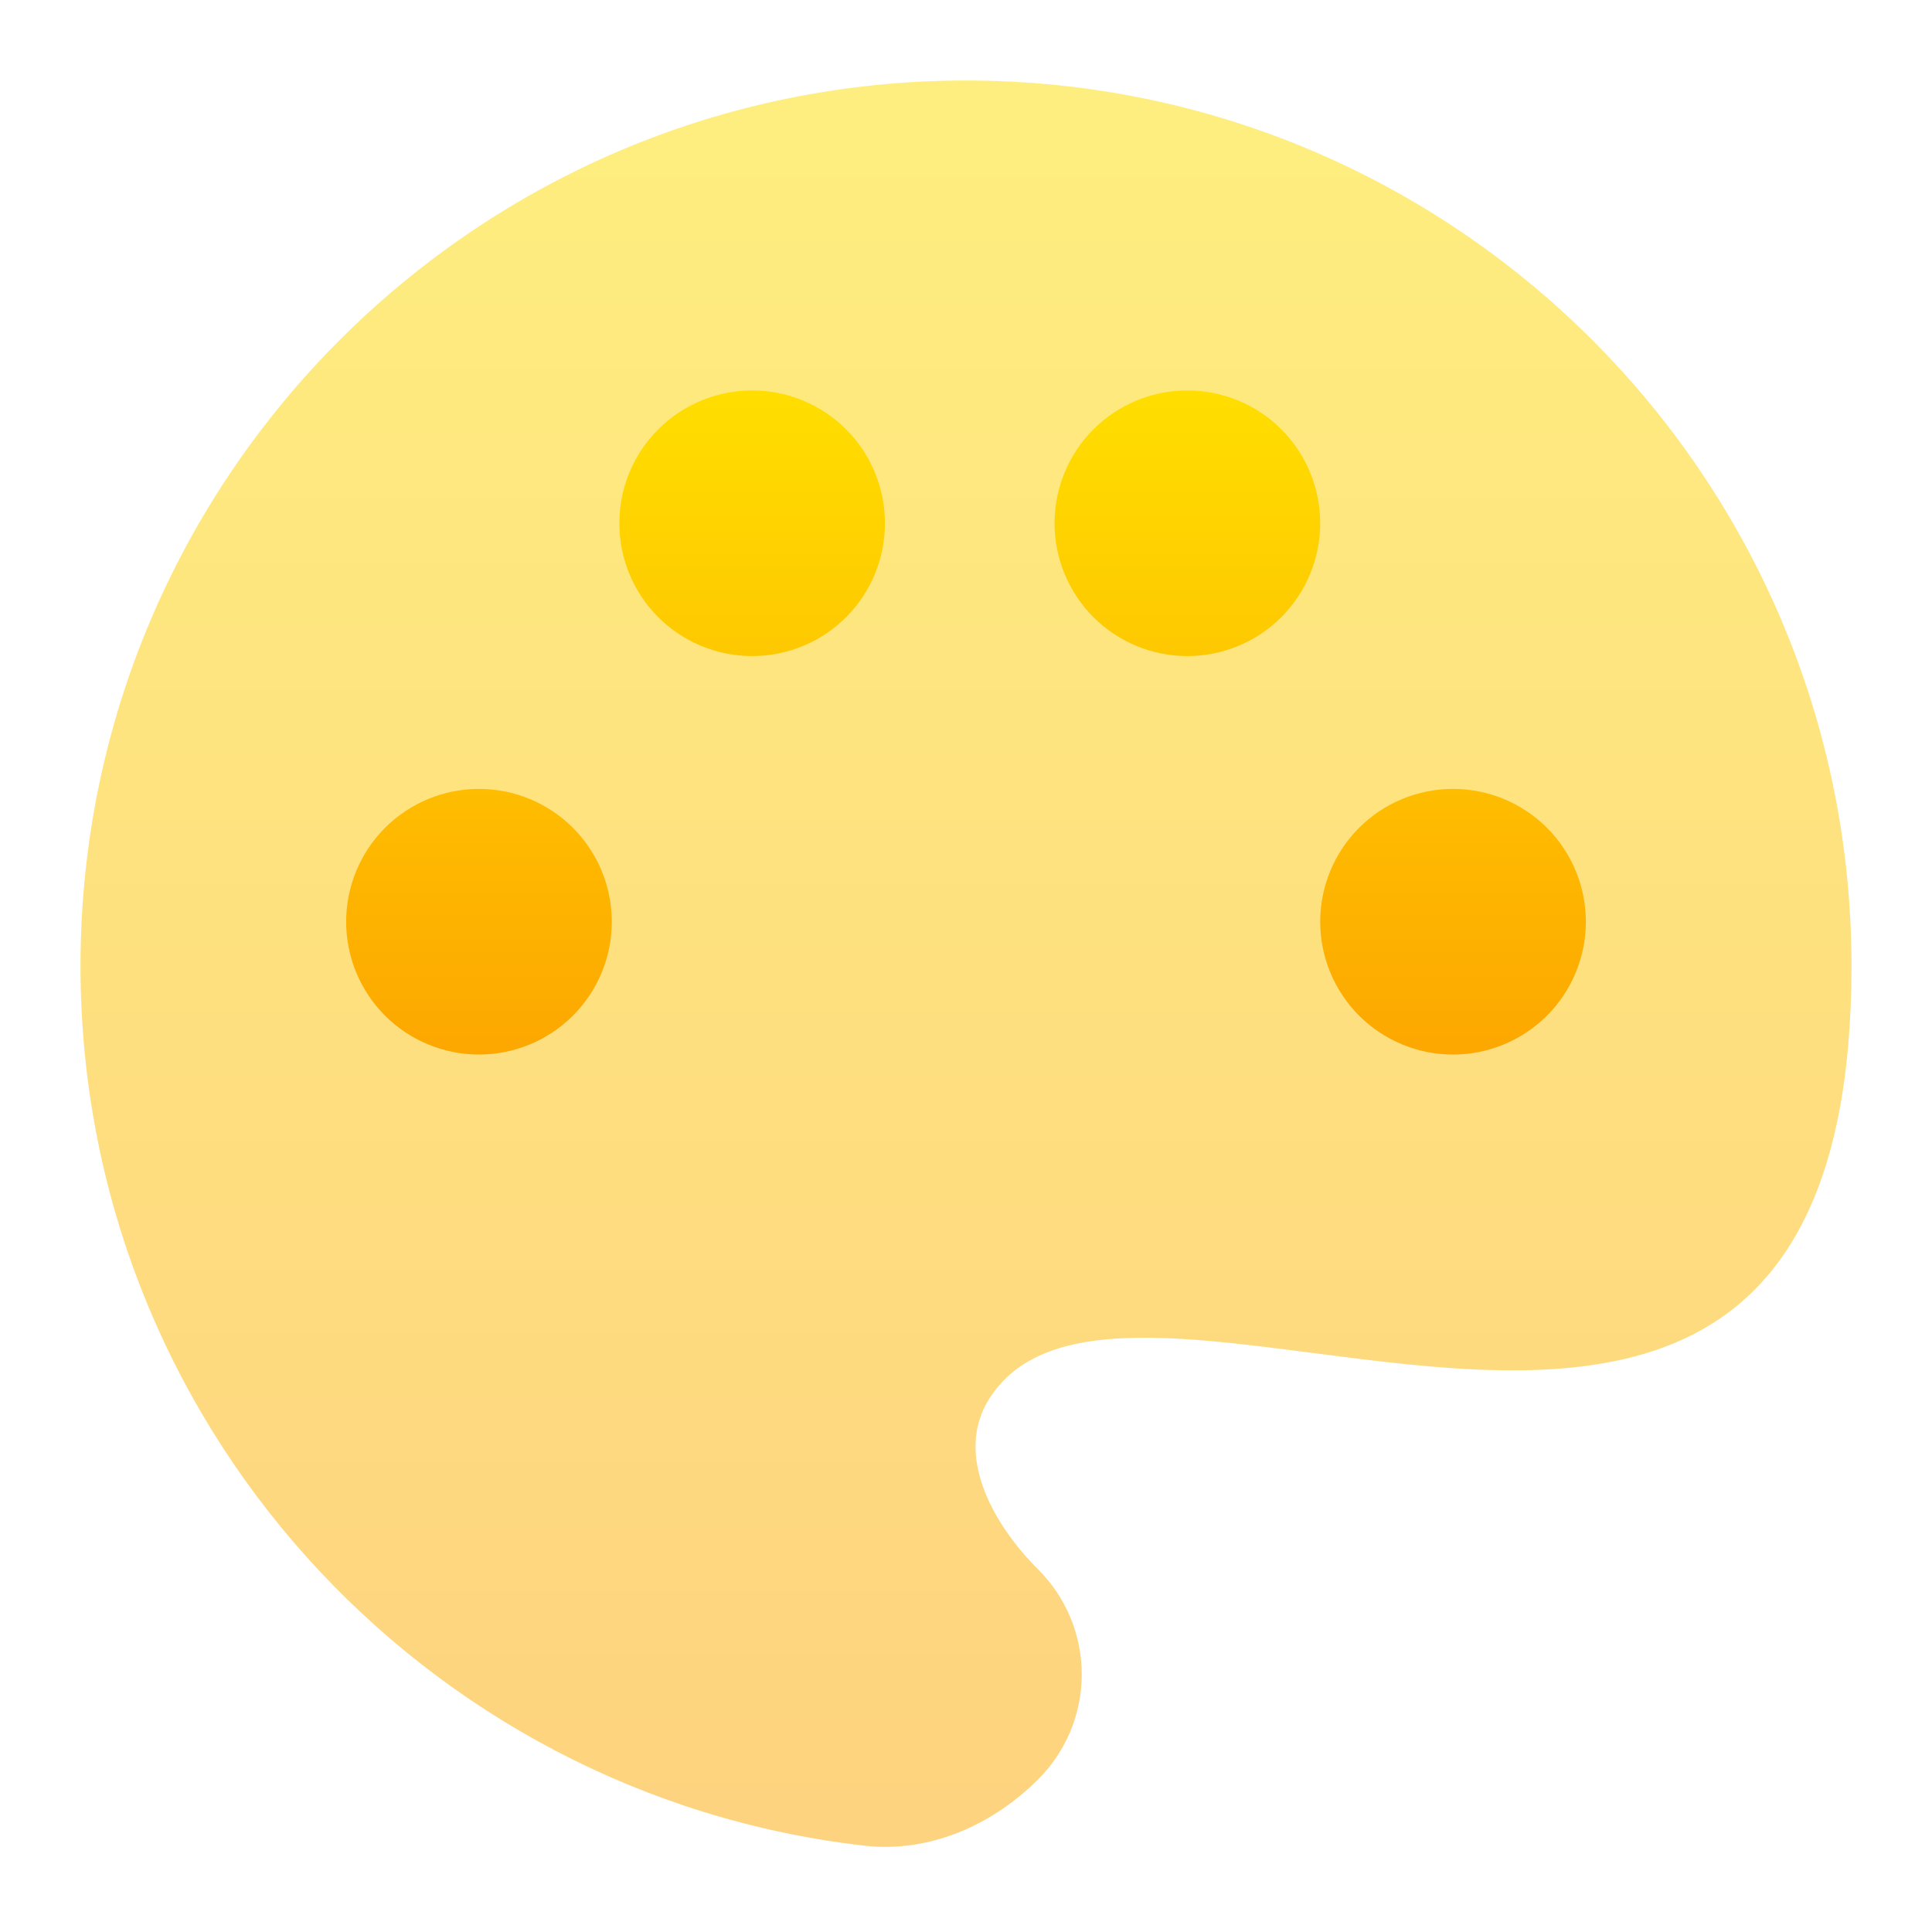 <svg width="24" height="24" viewBox="0 0 24 24" fill="none" xmlns="http://www.w3.org/2000/svg">
<path opacity="0.5" d="M10.732 22.927C5.254 22.298 1 17.646 1 12C1 5.925 5.925 1 12 1C18.075 1 23 5.925 23 12C23 17.673 19.389 17.206 16.305 16.807C14.526 16.577 12.923 16.37 12.288 17.377C11.854 18.065 12.323 18.923 12.899 19.499C13.07 19.67 13.205 19.872 13.298 20.096C13.39 20.319 13.438 20.558 13.438 20.8C13.438 21.042 13.39 21.281 13.298 21.504C13.205 21.727 13.07 21.93 12.899 22.101C12.323 22.677 11.54 23.021 10.732 22.927Z" fill="url(#paint0_linear_8_707)"/>
<path d="M10.993 6.5C10.993 6.938 10.82 7.357 10.51 7.667C10.201 7.976 9.781 8.15 9.344 8.15C8.906 8.15 8.486 7.976 8.177 7.667C7.867 7.357 7.694 6.938 7.694 6.5C7.694 6.062 7.867 5.643 8.177 5.333C8.486 5.024 8.906 4.85 9.344 4.85C9.781 4.85 10.201 5.024 10.51 5.333C10.82 5.643 10.993 6.062 10.993 6.5ZM5.95 13.1C6.388 13.1 6.807 12.926 7.117 12.617C7.426 12.307 7.6 11.888 7.6 11.45C7.6 11.012 7.426 10.593 7.117 10.283C6.807 9.974 6.388 9.8 5.95 9.8C5.512 9.8 5.093 9.974 4.783 10.283C4.474 10.593 4.3 11.012 4.3 11.45C4.3 11.888 4.474 12.307 4.783 12.617C5.093 12.926 5.512 13.1 5.95 13.1ZM18.05 13.1C18.488 13.1 18.907 12.926 19.217 12.617C19.526 12.307 19.7 11.888 19.7 11.45C19.7 11.012 19.526 10.593 19.217 10.283C18.907 9.974 18.488 9.8 18.05 9.8C17.612 9.8 17.193 9.974 16.883 10.283C16.574 10.593 16.4 11.012 16.4 11.45C16.4 11.888 16.574 12.307 16.883 12.617C17.193 12.926 17.612 13.1 18.05 13.1ZM14.75 8.15C14.967 8.15 15.181 8.107 15.382 8.024C15.582 7.941 15.764 7.82 15.917 7.667C16.07 7.513 16.192 7.332 16.274 7.131C16.357 6.931 16.4 6.717 16.4 6.5C16.4 6.283 16.357 6.069 16.274 5.869C16.192 5.668 16.07 5.486 15.917 5.333C15.764 5.18 15.582 5.058 15.382 4.976C15.181 4.893 14.967 4.85 14.75 4.85C14.312 4.85 13.893 5.024 13.583 5.333C13.274 5.643 13.1 6.062 13.1 6.5C13.1 6.938 13.274 7.357 13.583 7.667C13.893 7.976 14.312 8.15 14.75 8.15Z" fill="url(#paint1_linear_8_707)"/>
<defs>
<linearGradient id="paint0_linear_8_707" x1="12" y1="22.943" x2="12" y2="1" gradientUnits="userSpaceOnUse">
<stop stop-color="#FDA700"/>
<stop offset="1" stop-color="#FFDE00"/>
</linearGradient>
<linearGradient id="paint1_linear_8_707" x1="12" y1="13.1" x2="12" y2="4.85" gradientUnits="userSpaceOnUse">
<stop stop-color="#FDA700"/>
<stop offset="1" stop-color="#FFDE00"/>
</linearGradient>
</defs>
</svg>
